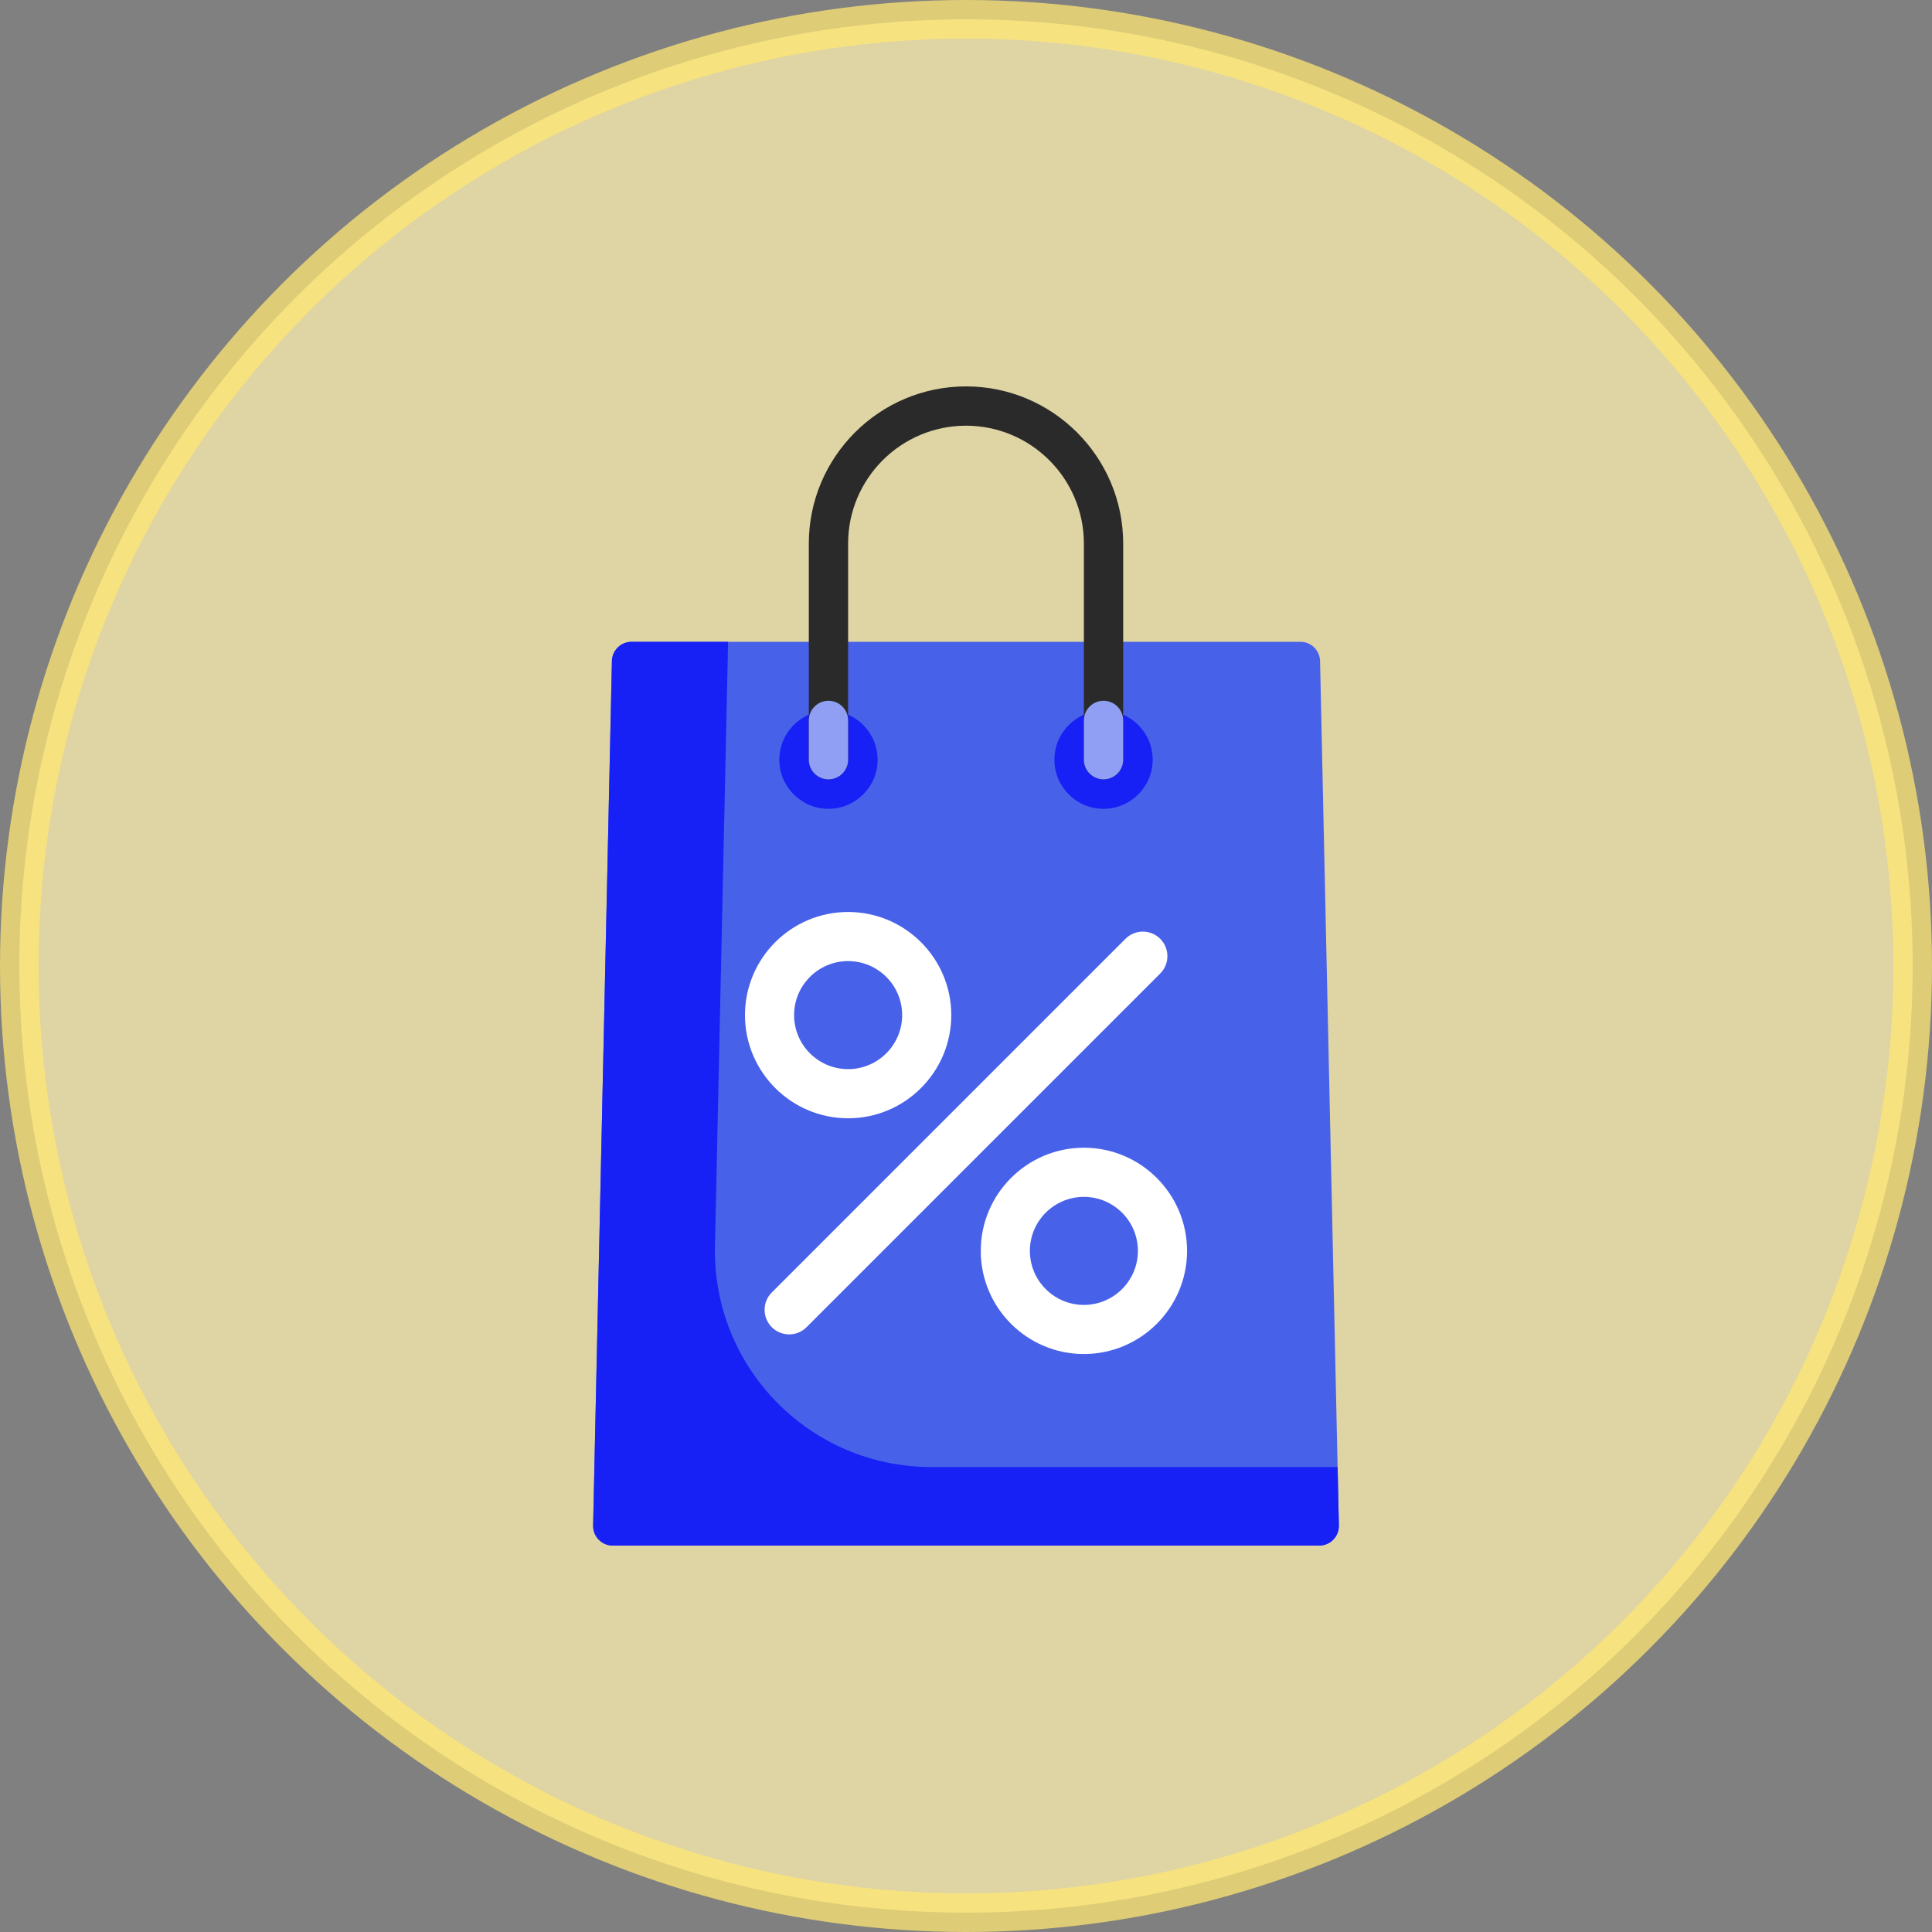 <svg width="50" height="50" viewBox="0 0 50 50" fill="none" xmlns="http://www.w3.org/2000/svg">
<rect x="0" y="0" width="50" height="50" fill="#808080" stroke="none"/>
<circle opacity="0.74" cx="25" cy="25" r="24.5" fill="#FFF1B1" stroke="#FFE773"/>
<g clip-path="url(#clip0_2201_423)">
<path d="M34.163 17.108C34.157 16.831 33.931 16.61 33.655 16.61H16.345C16.068 16.61 15.842 16.831 15.837 17.108L15.35 39.48C15.344 39.766 15.573 40 15.859 40H34.141C34.426 40 34.656 39.766 34.65 39.48L34.163 17.108Z" fill="#4861E9"/>
<path d="M24.095 37.966C20.958 37.966 18.435 35.387 18.503 32.251L18.843 16.61H16.345C16.068 16.61 15.842 16.831 15.836 17.108L15.35 39.48C15.344 39.766 15.573 40 15.859 40H34.141C34.426 40 34.656 39.766 34.65 39.48L34.617 37.966H24.095Z" fill="#1720F5"/>
<path d="M21.441 20.932C22.143 20.932 22.712 20.363 22.712 19.661C22.712 18.959 22.143 18.39 21.441 18.39C20.739 18.39 20.169 18.959 20.169 19.661C20.169 20.363 20.739 20.932 21.441 20.932Z" fill="#1720F5"/>
<path d="M28.559 20.932C29.261 20.932 29.831 20.363 29.831 19.661C29.831 18.959 29.261 18.39 28.559 18.39C27.857 18.39 27.288 18.959 27.288 19.661C27.288 20.363 27.857 20.932 28.559 20.932Z" fill="#1720F5"/>
<path d="M20.424 34.534C20.261 34.534 20.099 34.472 19.974 34.348C19.726 34.099 19.726 33.697 19.974 33.449L29.127 24.296C29.375 24.048 29.777 24.048 30.026 24.296C30.274 24.545 30.274 24.947 30.026 25.195L20.873 34.348C20.749 34.472 20.587 34.534 20.424 34.534Z" fill="white"/>
<path d="M21.949 28.941C20.477 28.941 19.28 27.743 19.28 26.271C19.28 24.799 20.477 23.602 21.949 23.602C23.421 23.602 24.619 24.799 24.619 26.271C24.619 27.743 23.421 28.941 21.949 28.941ZM21.949 24.873C21.178 24.873 20.551 25.5 20.551 26.271C20.551 27.042 21.178 27.669 21.949 27.669C22.72 27.669 23.348 27.042 23.348 26.271C23.348 25.5 22.72 24.873 21.949 24.873Z" fill="white"/>
<path d="M28.051 35.042C26.579 35.042 25.382 33.845 25.382 32.373C25.382 30.901 26.579 29.703 28.051 29.703C29.523 29.703 30.721 30.901 30.721 32.373C30.721 33.845 29.523 35.042 28.051 35.042ZM28.051 30.975C27.28 30.975 26.653 31.602 26.653 32.373C26.653 33.144 27.28 33.771 28.051 33.771C28.822 33.771 29.449 33.144 29.449 32.373C29.449 31.602 28.822 30.975 28.051 30.975Z" fill="white"/>
<path d="M28.559 20.169C28.278 20.169 28.051 19.942 28.051 19.661V14.068C28.051 12.386 26.683 11.017 25 11.017C23.318 11.017 21.949 12.386 21.949 14.068V19.661C21.949 19.942 21.722 20.169 21.441 20.169C21.16 20.169 20.932 19.942 20.932 19.661V14.068C20.932 11.825 22.757 10 25 10C27.243 10 29.068 11.825 29.068 14.068V19.661C29.068 19.942 28.841 20.169 28.559 20.169Z" fill="#2A2A2A"/>
<path d="M21.441 20.169C21.16 20.169 20.932 19.942 20.932 19.661V18.644C20.932 18.363 21.16 18.136 21.441 18.136C21.721 18.136 21.949 18.363 21.949 18.644V19.661C21.949 19.942 21.721 20.169 21.441 20.169Z" fill="#909FF4"/>
<path d="M28.559 20.169C28.279 20.169 28.051 19.942 28.051 19.661V18.644C28.051 18.363 28.279 18.136 28.559 18.136C28.84 18.136 29.068 18.363 29.068 18.644V19.661C29.068 19.942 28.84 20.169 28.559 20.169Z" fill="#909FF4"/>
</g>
<defs>
<clipPath id="clip0_2201_423">
<rect width="30" height="30" fill="white" transform="translate(10 10)"/>
</clipPath>
</defs>
</svg>
